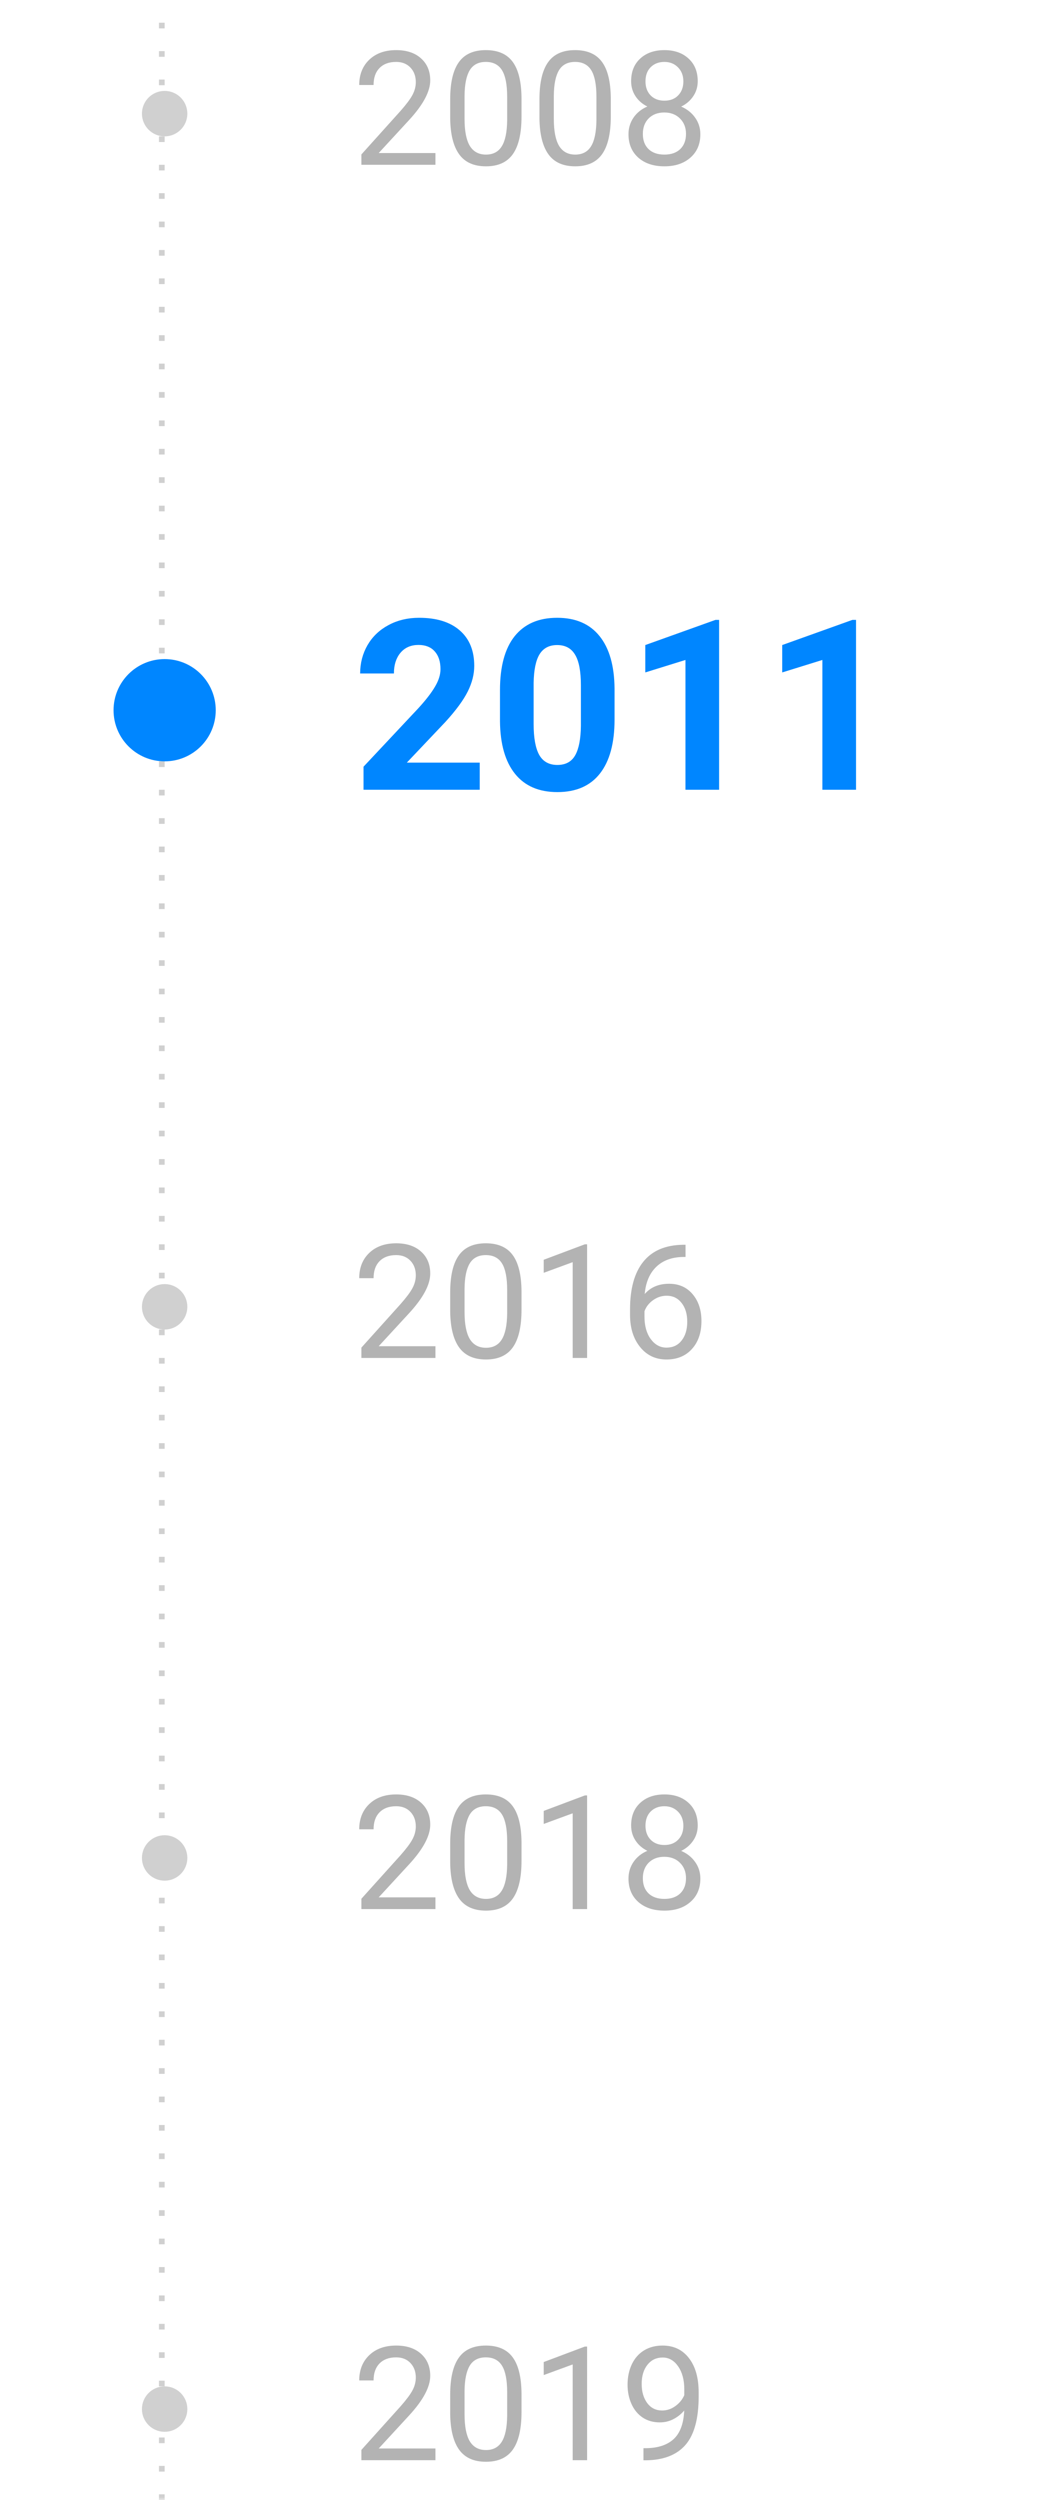 <svg width="186" height="440" viewBox="0 0 186 440" fill="none" xmlns="http://www.w3.org/2000/svg">
<mask id="mask0_1806_21759" style="mask-type:alpha" maskUnits="userSpaceOnUse" x="0" y="0" width="186" height="440">
<rect width="186" height="440" fill="#C4C4C4"/>
</mask>
<g mask="url(#mask0_1806_21759)">
<path d="M84.497 139H64.03V134.939L73.689 124.645C75.016 123.195 75.993 121.931 76.622 120.851C77.265 119.771 77.586 118.745 77.586 117.774C77.586 116.448 77.251 115.409 76.581 114.657C75.911 113.892 74.954 113.509 73.71 113.509C72.37 113.509 71.311 113.974 70.531 114.903C69.766 115.819 69.383 117.029 69.383 118.533H63.435C63.435 116.715 63.866 115.054 64.728 113.55C65.603 112.046 66.833 110.87 68.419 110.022C70.005 109.161 71.803 108.73 73.812 108.73C76.889 108.73 79.274 109.469 80.97 110.945C82.679 112.422 83.533 114.507 83.533 117.2C83.533 118.677 83.15 120.181 82.385 121.712C81.619 123.243 80.307 125.027 78.447 127.064L71.659 134.222H84.497V139ZM108.245 126.654C108.245 130.783 107.391 133.941 105.682 136.129C103.973 138.316 101.471 139.41 98.176 139.41C94.922 139.41 92.434 138.337 90.711 136.19C88.988 134.044 88.106 130.968 88.065 126.962V121.466C88.065 117.296 88.927 114.131 90.649 111.971C92.386 109.811 94.881 108.73 98.135 108.73C101.389 108.73 103.877 109.804 105.6 111.95C107.322 114.083 108.204 117.152 108.245 121.158V126.654ZM102.318 120.625C102.318 118.15 101.977 116.353 101.293 115.231C100.623 114.097 99.57 113.529 98.135 113.529C96.74 113.529 95.708 114.069 95.038 115.149C94.382 116.216 94.033 117.891 93.992 120.174V127.434C93.992 129.867 94.32 131.679 94.977 132.868C95.647 134.044 96.713 134.632 98.176 134.632C99.625 134.632 100.671 134.064 101.313 132.93C101.956 131.795 102.291 130.059 102.318 127.721V120.625ZM126.661 139H120.734V116.154L113.659 118.349V113.529L126.025 109.1H126.661V139ZM150.778 139H144.852V116.154L137.776 118.349V113.529L150.143 109.1H150.778V139Z" fill="#0086FF"/>
<path d="M76.697 29H63.654V27.182L70.545 19.525C71.566 18.368 72.268 17.429 72.65 16.709C73.042 15.98 73.238 15.228 73.238 14.453C73.238 13.414 72.924 12.562 72.295 11.896C71.666 11.231 70.828 10.898 69.779 10.898C68.522 10.898 67.542 11.258 66.84 11.979C66.147 12.69 65.801 13.683 65.801 14.959H63.272C63.272 13.127 63.859 11.646 65.035 10.516C66.22 9.385 67.801 8.82 69.779 8.82C71.63 8.82 73.092 9.308 74.168 10.283C75.243 11.249 75.781 12.539 75.781 14.152C75.781 16.112 74.533 18.445 72.035 21.152L66.703 26.936H76.697V29ZM91.859 20.51C91.859 23.472 91.353 25.673 90.342 27.113C89.33 28.553 87.749 29.273 85.598 29.273C83.474 29.273 81.902 28.572 80.881 27.168C79.86 25.755 79.331 23.65 79.295 20.852V17.475C79.295 14.549 79.801 12.375 80.812 10.953C81.824 9.531 83.41 8.82 85.57 8.82C87.712 8.82 89.289 9.508 90.301 10.885C91.312 12.252 91.832 14.367 91.859 17.229V20.51ZM89.33 17.051C89.33 14.909 89.029 13.35 88.428 12.375C87.826 11.391 86.874 10.898 85.57 10.898C84.276 10.898 83.333 11.386 82.74 12.361C82.148 13.337 81.842 14.836 81.824 16.859V20.906C81.824 23.057 82.134 24.648 82.754 25.678C83.383 26.699 84.331 27.209 85.598 27.209C86.846 27.209 87.772 26.726 88.373 25.76C88.984 24.794 89.303 23.271 89.33 21.193V17.051ZM107.582 20.51C107.582 23.472 107.076 25.673 106.064 27.113C105.053 28.553 103.471 29.273 101.32 29.273C99.197 29.273 97.624 28.572 96.603 27.168C95.583 25.755 95.054 23.65 95.018 20.852V17.475C95.018 14.549 95.523 12.375 96.535 10.953C97.547 9.531 99.133 8.82 101.293 8.82C103.435 8.82 105.012 9.508 106.023 10.885C107.035 12.252 107.555 14.367 107.582 17.229V20.51ZM105.053 17.051C105.053 14.909 104.752 13.35 104.15 12.375C103.549 11.391 102.596 10.898 101.293 10.898C99.999 10.898 99.055 11.386 98.463 12.361C97.87 13.337 97.565 14.836 97.547 16.859V20.906C97.547 23.057 97.857 24.648 98.477 25.678C99.106 26.699 100.053 27.209 101.32 27.209C102.569 27.209 103.494 26.726 104.096 25.76C104.706 24.794 105.025 23.271 105.053 21.193V17.051ZM122.895 14.289C122.895 15.283 122.63 16.167 122.102 16.941C121.582 17.716 120.876 18.322 119.982 18.76C121.021 19.206 121.842 19.858 122.443 20.715C123.054 21.572 123.359 22.542 123.359 23.627C123.359 25.35 122.776 26.721 121.609 27.742C120.452 28.763 118.925 29.273 117.029 29.273C115.115 29.273 113.579 28.763 112.422 27.742C111.273 26.712 110.699 25.34 110.699 23.627C110.699 22.551 110.991 21.581 111.574 20.715C112.167 19.849 112.982 19.193 114.021 18.746C113.137 18.309 112.44 17.703 111.93 16.928C111.419 16.153 111.164 15.273 111.164 14.289C111.164 12.612 111.702 11.281 112.777 10.297C113.853 9.312 115.27 8.82 117.029 8.82C118.779 8.82 120.192 9.312 121.268 10.297C122.352 11.281 122.895 12.612 122.895 14.289ZM120.83 23.572C120.83 22.46 120.475 21.553 119.764 20.852C119.062 20.15 118.141 19.799 117.002 19.799C115.863 19.799 114.947 20.145 114.254 20.838C113.57 21.531 113.229 22.442 113.229 23.572C113.229 24.703 113.561 25.591 114.227 26.238C114.901 26.885 115.835 27.209 117.029 27.209C118.214 27.209 119.144 26.885 119.818 26.238C120.493 25.582 120.83 24.693 120.83 23.572ZM117.029 10.898C116.036 10.898 115.229 11.208 114.609 11.828C113.999 12.439 113.693 13.273 113.693 14.33C113.693 15.342 113.994 16.162 114.596 16.791C115.206 17.411 116.018 17.721 117.029 17.721C118.041 17.721 118.848 17.411 119.449 16.791C120.06 16.162 120.365 15.342 120.365 14.33C120.365 13.318 120.051 12.493 119.422 11.855C118.793 11.217 117.995 10.898 117.029 10.898Z" fill="#B3B3B3"/>
<path d="M76.697 239H63.654V237.182L70.545 229.525C71.566 228.368 72.268 227.429 72.65 226.709C73.042 225.98 73.238 225.228 73.238 224.453C73.238 223.414 72.924 222.562 72.295 221.896C71.666 221.231 70.828 220.898 69.779 220.898C68.522 220.898 67.542 221.258 66.84 221.979C66.147 222.689 65.801 223.683 65.801 224.959H63.272C63.272 223.127 63.859 221.646 65.035 220.516C66.22 219.385 67.801 218.82 69.779 218.82C71.63 218.82 73.092 219.308 74.168 220.283C75.243 221.249 75.781 222.539 75.781 224.152C75.781 226.112 74.533 228.445 72.035 231.152L66.703 236.936H76.697V239ZM91.859 230.51C91.859 233.472 91.353 235.673 90.342 237.113C89.33 238.553 87.749 239.273 85.598 239.273C83.474 239.273 81.902 238.572 80.881 237.168C79.86 235.755 79.331 233.65 79.295 230.852V227.475C79.295 224.549 79.801 222.375 80.812 220.953C81.824 219.531 83.41 218.82 85.57 218.82C87.712 218.82 89.289 219.508 90.301 220.885C91.312 222.252 91.832 224.367 91.859 227.229V230.51ZM89.33 227.051C89.33 224.909 89.029 223.35 88.428 222.375C87.826 221.391 86.874 220.898 85.57 220.898C84.276 220.898 83.333 221.386 82.74 222.361C82.148 223.337 81.842 224.836 81.824 226.859V230.906C81.824 233.057 82.134 234.648 82.754 235.678C83.383 236.699 84.331 237.209 85.598 237.209C86.846 237.209 87.772 236.726 88.373 235.76C88.984 234.794 89.303 233.271 89.33 231.193V227.051ZM103.412 239H100.869V222.143L95.769 224.016V221.719L103.016 218.998H103.412V239ZM120.748 219.08V221.227H120.283C118.314 221.263 116.747 221.846 115.58 222.977C114.413 224.107 113.739 225.697 113.557 227.748C114.605 226.545 116.036 225.943 117.85 225.943C119.581 225.943 120.962 226.554 121.992 227.775C123.031 228.997 123.551 230.574 123.551 232.506C123.551 234.557 122.99 236.197 121.869 237.428C120.757 238.658 119.262 239.273 117.385 239.273C115.48 239.273 113.935 238.544 112.75 237.086C111.565 235.618 110.973 233.732 110.973 231.426V230.455C110.973 226.791 111.752 223.993 113.311 222.061C114.878 220.119 117.207 219.126 120.297 219.08H120.748ZM117.426 228.049C116.56 228.049 115.762 228.309 115.033 228.828C114.304 229.348 113.798 229.999 113.516 230.783V231.713C113.516 233.354 113.885 234.675 114.623 235.678C115.361 236.68 116.282 237.182 117.385 237.182C118.524 237.182 119.417 236.762 120.064 235.924C120.721 235.085 121.049 233.987 121.049 232.629C121.049 231.262 120.716 230.159 120.051 229.32C119.395 228.473 118.52 228.049 117.426 228.049Z" fill="#B3B3B3"/>
<path d="M76.697 336H63.654V334.182L70.545 326.525C71.566 325.368 72.268 324.429 72.65 323.709C73.042 322.98 73.238 322.228 73.238 321.453C73.238 320.414 72.924 319.562 72.295 318.896C71.666 318.231 70.828 317.898 69.779 317.898C68.522 317.898 67.542 318.258 66.84 318.979C66.147 319.689 65.801 320.683 65.801 321.959H63.272C63.272 320.127 63.859 318.646 65.035 317.516C66.22 316.385 67.801 315.82 69.779 315.82C71.63 315.82 73.092 316.308 74.168 317.283C75.243 318.249 75.781 319.539 75.781 321.152C75.781 323.112 74.533 325.445 72.035 328.152L66.703 333.936H76.697V336ZM91.859 327.51C91.859 330.472 91.353 332.673 90.342 334.113C89.33 335.553 87.749 336.273 85.598 336.273C83.474 336.273 81.902 335.572 80.881 334.168C79.86 332.755 79.331 330.65 79.295 327.852V324.475C79.295 321.549 79.801 319.375 80.812 317.953C81.824 316.531 83.41 315.82 85.57 315.82C87.712 315.82 89.289 316.508 90.301 317.885C91.312 319.252 91.832 321.367 91.859 324.229V327.51ZM89.33 324.051C89.33 321.909 89.029 320.35 88.428 319.375C87.826 318.391 86.874 317.898 85.57 317.898C84.276 317.898 83.333 318.386 82.74 319.361C82.148 320.337 81.842 321.836 81.824 323.859V327.906C81.824 330.057 82.134 331.648 82.754 332.678C83.383 333.699 84.331 334.209 85.598 334.209C86.846 334.209 87.772 333.726 88.373 332.76C88.984 331.794 89.303 330.271 89.33 328.193V324.051ZM103.412 336H100.869V319.143L95.769 321.016V318.719L103.016 315.998H103.412V336ZM122.895 321.289C122.895 322.283 122.63 323.167 122.102 323.941C121.582 324.716 120.876 325.322 119.982 325.76C121.021 326.206 121.842 326.858 122.443 327.715C123.054 328.572 123.359 329.542 123.359 330.627C123.359 332.35 122.776 333.721 121.609 334.742C120.452 335.763 118.925 336.273 117.029 336.273C115.115 336.273 113.579 335.763 112.422 334.742C111.273 333.712 110.699 332.34 110.699 330.627C110.699 329.551 110.991 328.581 111.574 327.715C112.167 326.849 112.982 326.193 114.021 325.746C113.137 325.309 112.44 324.702 111.93 323.928C111.419 323.153 111.164 322.273 111.164 321.289C111.164 319.612 111.702 318.281 112.777 317.297C113.853 316.312 115.27 315.82 117.029 315.82C118.779 315.82 120.192 316.312 121.268 317.297C122.352 318.281 122.895 319.612 122.895 321.289ZM120.83 330.572C120.83 329.46 120.475 328.553 119.764 327.852C119.062 327.15 118.141 326.799 117.002 326.799C115.863 326.799 114.947 327.145 114.254 327.838C113.57 328.531 113.229 329.442 113.229 330.572C113.229 331.702 113.561 332.591 114.227 333.238C114.901 333.885 115.835 334.209 117.029 334.209C118.214 334.209 119.144 333.885 119.818 333.238C120.493 332.582 120.83 331.693 120.83 330.572ZM117.029 317.898C116.036 317.898 115.229 318.208 114.609 318.828C113.999 319.439 113.693 320.273 113.693 321.33C113.693 322.342 113.994 323.162 114.596 323.791C115.206 324.411 116.018 324.721 117.029 324.721C118.041 324.721 118.848 324.411 119.449 323.791C120.06 323.162 120.365 322.342 120.365 321.33C120.365 320.318 120.051 319.493 119.422 318.855C118.793 318.217 117.995 317.898 117.029 317.898Z" fill="#B3B3B3"/>
<path d="M76.697 433H63.654V431.182L70.545 423.525C71.566 422.368 72.268 421.429 72.65 420.709C73.042 419.98 73.238 419.228 73.238 418.453C73.238 417.414 72.924 416.562 72.295 415.896C71.666 415.231 70.828 414.898 69.779 414.898C68.522 414.898 67.542 415.258 66.84 415.979C66.147 416.689 65.801 417.683 65.801 418.959H63.272C63.272 417.127 63.859 415.646 65.035 414.516C66.22 413.385 67.801 412.82 69.779 412.82C71.63 412.82 73.092 413.308 74.168 414.283C75.243 415.249 75.781 416.539 75.781 418.152C75.781 420.112 74.533 422.445 72.035 425.152L66.703 430.936H76.697V433ZM91.859 424.51C91.859 427.472 91.353 429.673 90.342 431.113C89.33 432.553 87.749 433.273 85.598 433.273C83.474 433.273 81.902 432.572 80.881 431.168C79.86 429.755 79.331 427.65 79.295 424.852V421.475C79.295 418.549 79.801 416.375 80.812 414.953C81.824 413.531 83.41 412.82 85.57 412.82C87.712 412.82 89.289 413.508 90.301 414.885C91.312 416.252 91.832 418.367 91.859 421.229V424.51ZM89.33 421.051C89.33 418.909 89.029 417.35 88.428 416.375C87.826 415.391 86.874 414.898 85.57 414.898C84.276 414.898 83.333 415.386 82.74 416.361C82.148 417.337 81.842 418.836 81.824 420.859V424.906C81.824 427.057 82.134 428.648 82.754 429.678C83.383 430.699 84.331 431.209 85.598 431.209C86.846 431.209 87.772 430.726 88.373 429.76C88.984 428.794 89.303 427.271 89.33 425.193V421.051ZM103.412 433H100.869V416.143L95.769 418.016V415.719L103.016 412.998H103.412V433ZM120.516 424.25C119.987 424.879 119.354 425.385 118.615 425.768C117.886 426.15 117.084 426.342 116.209 426.342C115.061 426.342 114.058 426.059 113.201 425.494C112.354 424.929 111.697 424.136 111.232 423.115C110.768 422.085 110.535 420.951 110.535 419.711C110.535 418.38 110.786 417.182 111.287 416.115C111.798 415.049 112.518 414.233 113.447 413.668C114.377 413.103 115.462 412.82 116.701 412.82C118.67 412.82 120.219 413.559 121.35 415.035C122.489 416.503 123.059 418.508 123.059 421.051V421.789C123.059 425.663 122.293 428.493 120.762 430.279C119.23 432.057 116.92 432.968 113.83 433.014H113.338V430.881H113.871C115.958 430.844 117.562 430.302 118.684 429.254C119.805 428.197 120.415 426.529 120.516 424.25ZM116.619 424.25C117.467 424.25 118.246 423.99 118.957 423.471C119.677 422.951 120.201 422.309 120.529 421.543V420.531C120.529 418.872 120.169 417.523 119.449 416.484C118.729 415.445 117.818 414.926 116.715 414.926C115.603 414.926 114.71 415.354 114.035 416.211C113.361 417.059 113.023 418.18 113.023 419.574C113.023 420.932 113.347 422.053 113.994 422.938C114.65 423.812 115.525 424.25 116.619 424.25Z" fill="#B3B3B3"/>
<line x1="28.5" y1="440" x2="28.5" stroke="#D0D0D0" stroke-linejoin="round" stroke-dasharray="1 4"/>
<circle cx="29" cy="125" r="9" fill="#0086FF"/>
<circle cx="29" cy="20" r="4" fill="#D0D0D0"/>
<circle cx="29" cy="230" r="4" fill="#D0D0D0"/>
<circle cx="29" cy="327" r="4" fill="#D0D0D0"/>
<circle cx="29" cy="424" r="4" fill="#D0D0D0"/>
</g>
</svg>
